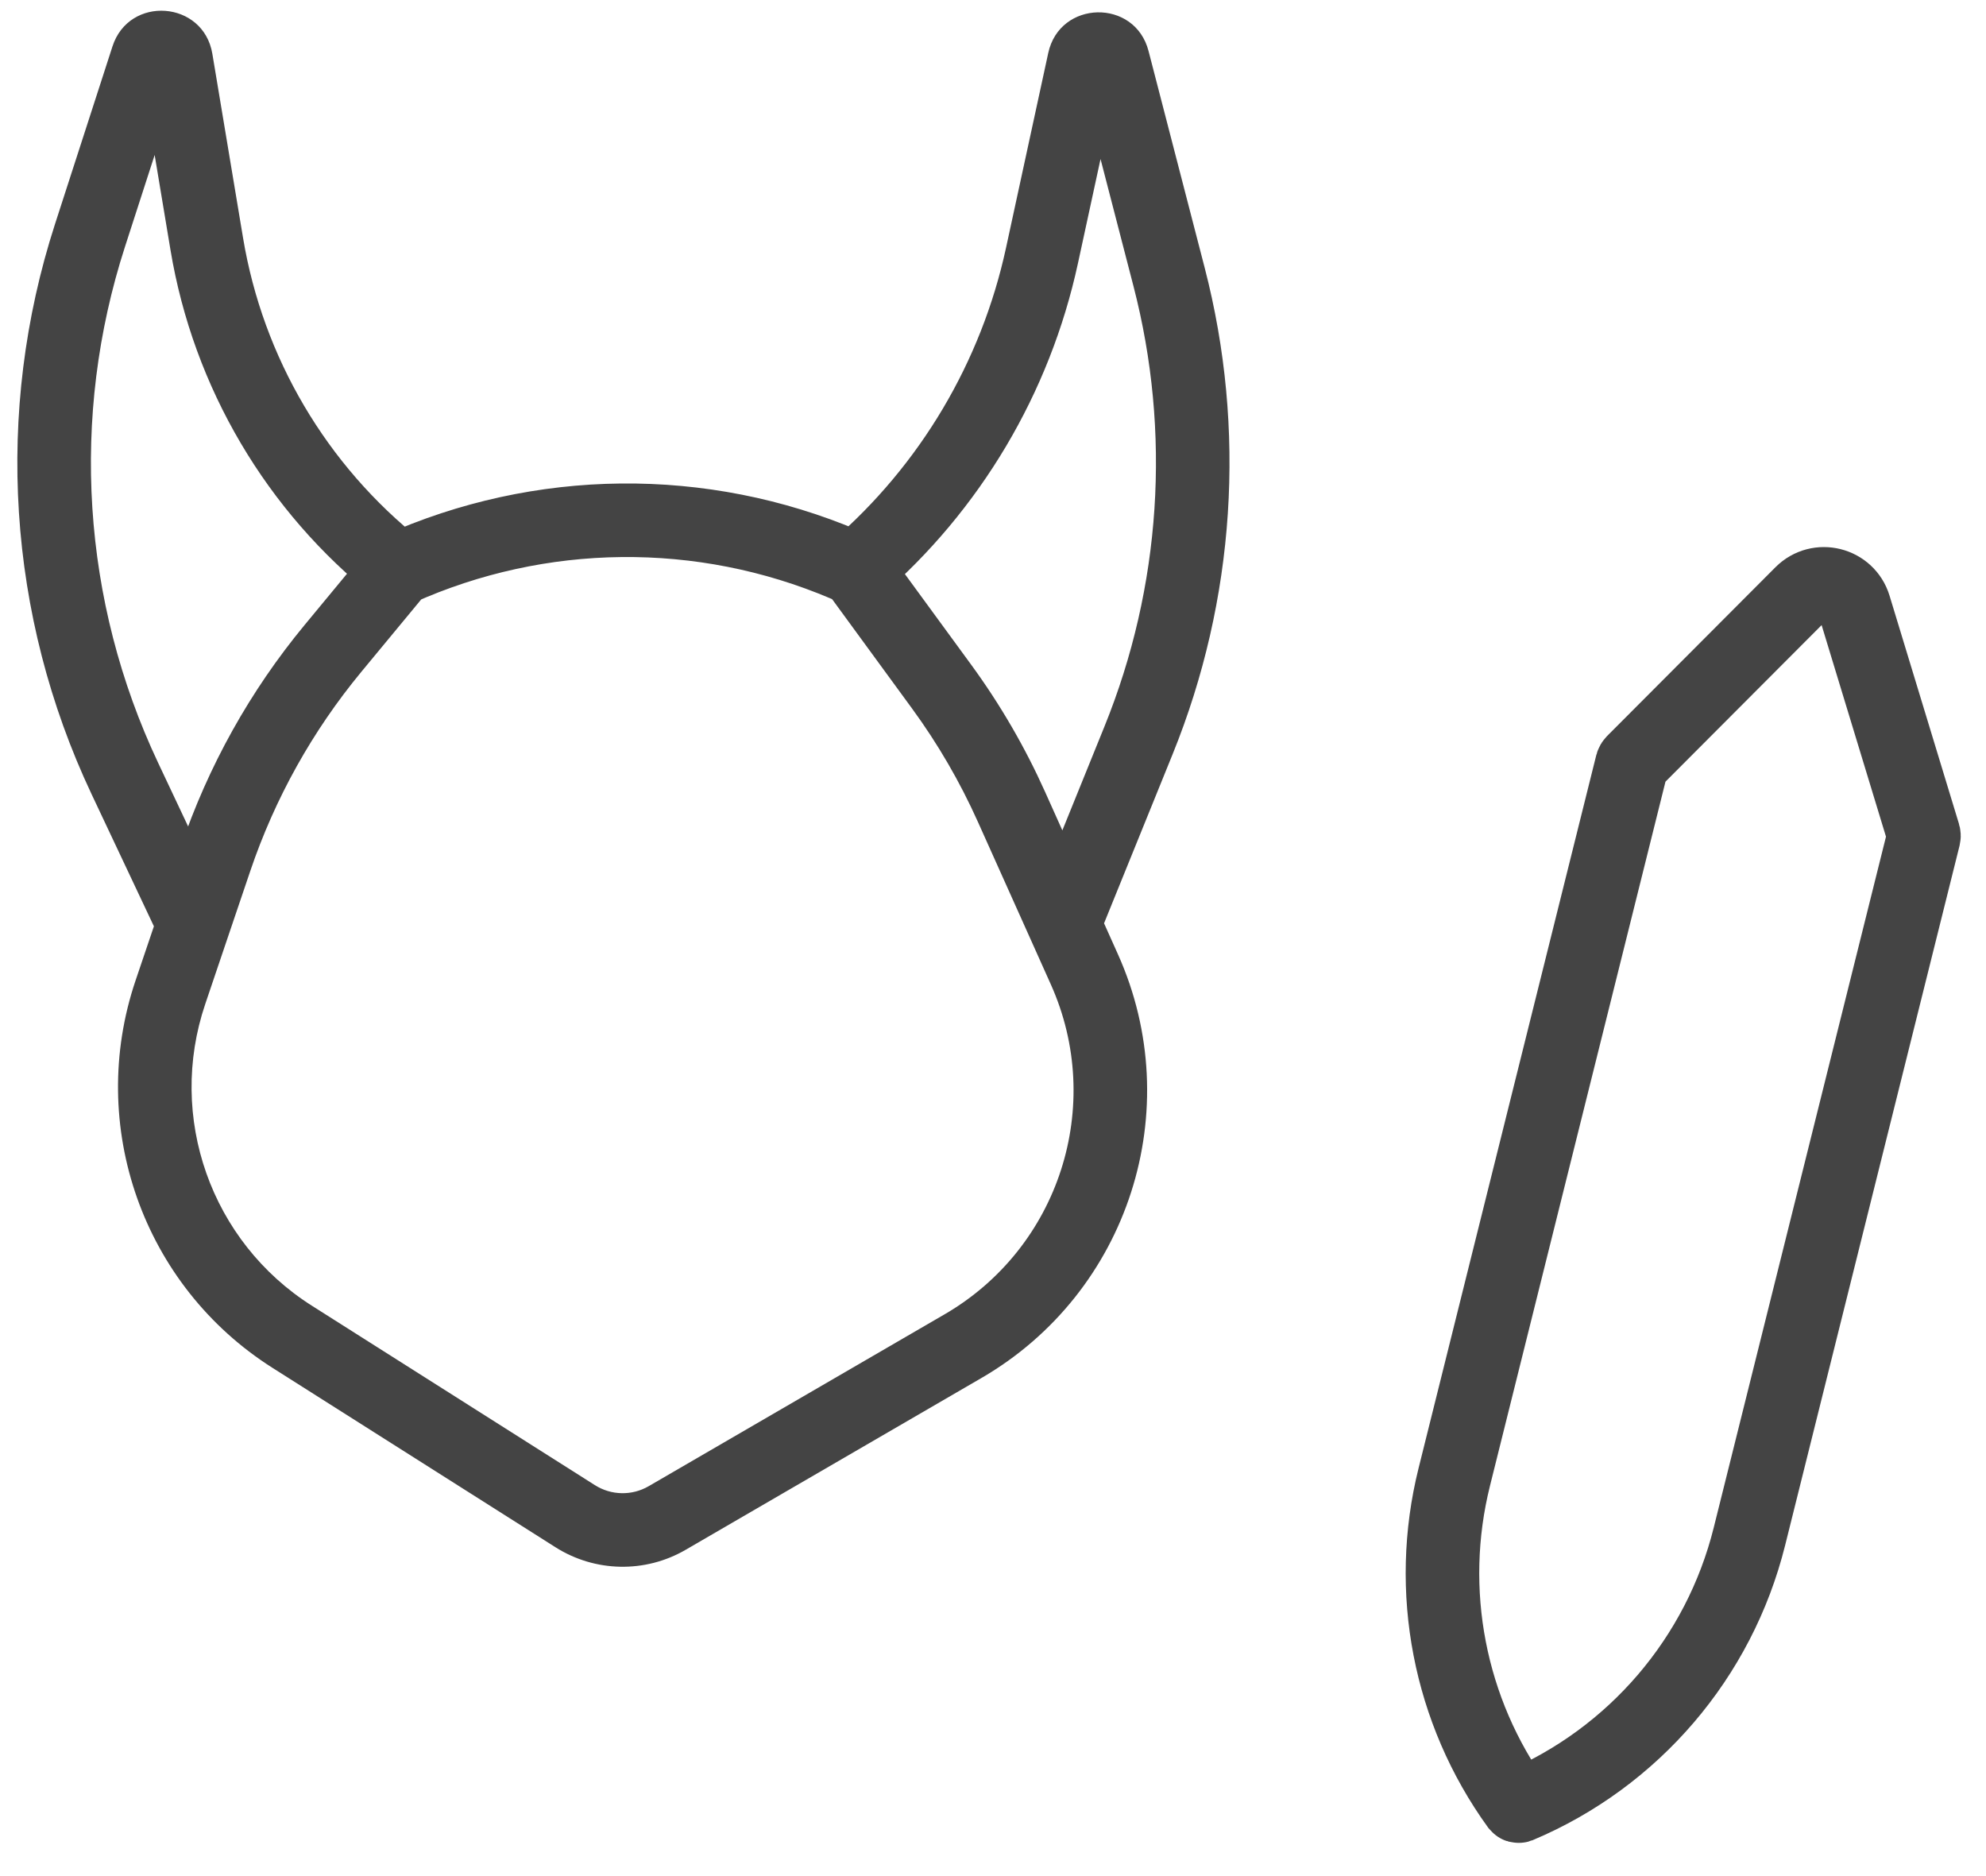 <svg width="54" height="51" viewBox="0 0 54 51" fill="none" xmlns="http://www.w3.org/2000/svg">
<path d="M29.479 1.652L28.502 1.441L29.479 1.652ZM31.789 7.534L30.821 7.785L31.789 7.534ZM7.945 36.34L8.48 35.495L7.945 36.34ZM5.859 23.355L6.806 23.675L5.859 23.355ZM9.054 17.627L9.824 18.264L9.054 17.627ZM4.009 1.57L3.058 1.262L4.009 1.57ZM4.788 1.627L5.774 1.463L4.788 1.627ZM27.501 21.932L26.589 22.341L27.501 21.932ZM25.6 18.661L26.407 18.07L25.6 18.661ZM3.392 21.158L2.488 21.585L3.392 21.158ZM29.485 26.35L28.572 26.76L29.485 26.35ZM18.141 41.265L18.643 42.13L18.141 41.265ZM15.639 41.217L16.175 40.372L15.639 41.217ZM18.643 42.13L26.689 37.458L25.685 35.728L17.639 40.4L18.643 42.13ZM7.409 37.184L15.104 42.061L16.175 40.372L8.48 35.495L7.409 37.184ZM30.397 25.941L29.845 24.71L28.02 25.529L28.572 26.76L30.397 25.941ZM29.845 24.71L28.414 21.522L26.589 22.341L28.02 25.529L29.845 24.71ZM29.859 25.495L31.885 20.5L30.031 19.748L28.006 24.744L29.859 25.495ZM32.757 7.284L31.229 1.386L29.293 1.887L30.821 7.785L32.757 7.284ZM28.502 1.441L27.354 6.737L29.309 7.161L30.457 1.864L28.502 1.441ZM26.407 18.07L24.076 14.883L22.462 16.064L24.792 19.251L26.407 18.07ZM23.659 14.553L23.362 14.427L22.581 16.268L22.878 16.394L23.659 14.553ZM4.912 23.034L4.314 24.799L6.208 25.44L6.806 23.675L4.912 23.034ZM4.314 24.799L3.687 26.651L5.581 27.293L6.208 25.44L4.314 24.799ZM6.166 24.693L4.297 20.731L2.488 21.585L4.357 25.546L6.166 24.693ZM3.398 6.708L4.961 1.877L3.058 1.262L1.495 6.093L3.398 6.708ZM3.802 1.792L4.636 6.798L6.609 6.469L5.774 1.463L3.802 1.792ZM10.064 14.836L8.283 16.989L9.824 18.264L11.605 16.111L10.064 14.836ZM4.636 6.798C5.259 10.534 7.246 13.904 10.213 16.257L11.456 14.69C8.877 12.645 7.15 9.716 6.609 6.469L4.636 6.798ZM27.354 6.737C26.682 9.841 25.019 12.641 22.615 14.717L23.922 16.23C26.654 13.871 28.545 10.688 29.309 7.161L27.354 6.737ZM31.229 1.386C30.859 -0.044 28.815 -0.003 28.502 1.441L30.457 1.864C30.323 2.48 29.451 2.497 29.293 1.887L31.229 1.386ZM31.885 20.5C33.587 16.302 33.892 11.668 32.757 7.284L30.821 7.785C31.849 11.754 31.572 15.949 30.031 19.748L31.885 20.5ZM8.48 35.495C5.737 33.757 4.54 30.368 5.581 27.293L3.687 26.651C2.35 30.601 3.888 34.952 7.409 37.184L8.48 35.495ZM6.806 23.675C7.474 21.703 8.497 19.869 9.824 18.264L8.283 16.989C6.8 18.782 5.658 20.83 4.912 23.034L6.806 23.675ZM23.362 14.427C19.219 12.669 14.531 12.718 10.425 14.562L11.244 16.386C14.842 14.77 18.951 14.727 22.581 16.268L23.362 14.427ZM4.961 1.877C4.768 2.474 3.905 2.41 3.802 1.792L5.774 1.463C5.533 0.014 3.51 -0.135 3.058 1.262L4.961 1.877ZM28.414 21.522C27.867 20.305 27.195 19.148 26.407 18.07L24.792 19.251C25.498 20.215 26.1 21.251 26.589 22.341L28.414 21.522ZM4.297 20.731C2.226 16.341 1.905 11.327 3.398 6.708L1.495 6.093C-0.155 11.195 0.2 16.735 2.488 21.585L4.297 20.731ZM26.689 37.458C30.692 35.134 32.292 30.163 30.397 25.941L28.572 26.76C30.048 30.048 28.802 33.919 25.685 35.728L26.689 37.458ZM17.639 40.4C17.184 40.665 16.619 40.654 16.175 40.372L15.104 42.061C16.179 42.742 17.543 42.769 18.643 42.13L17.639 40.4Z" fill="#444444"/>
<path d="M52.31 22.749L47.567 41.77C46.746 45.063 44.424 47.777 41.298 49.097C41.287 49.101 41.275 49.098 41.267 49.088C39.403 46.51 38.772 43.24 39.542 40.152L44.373 20.772C44.379 20.75 44.391 20.73 44.407 20.713L48.983 16.126C49.444 15.664 50.231 15.86 50.421 16.485L52.308 22.686C52.314 22.706 52.315 22.728 52.31 22.749Z" stroke="#444444" stroke-width="2"/>
</svg>

